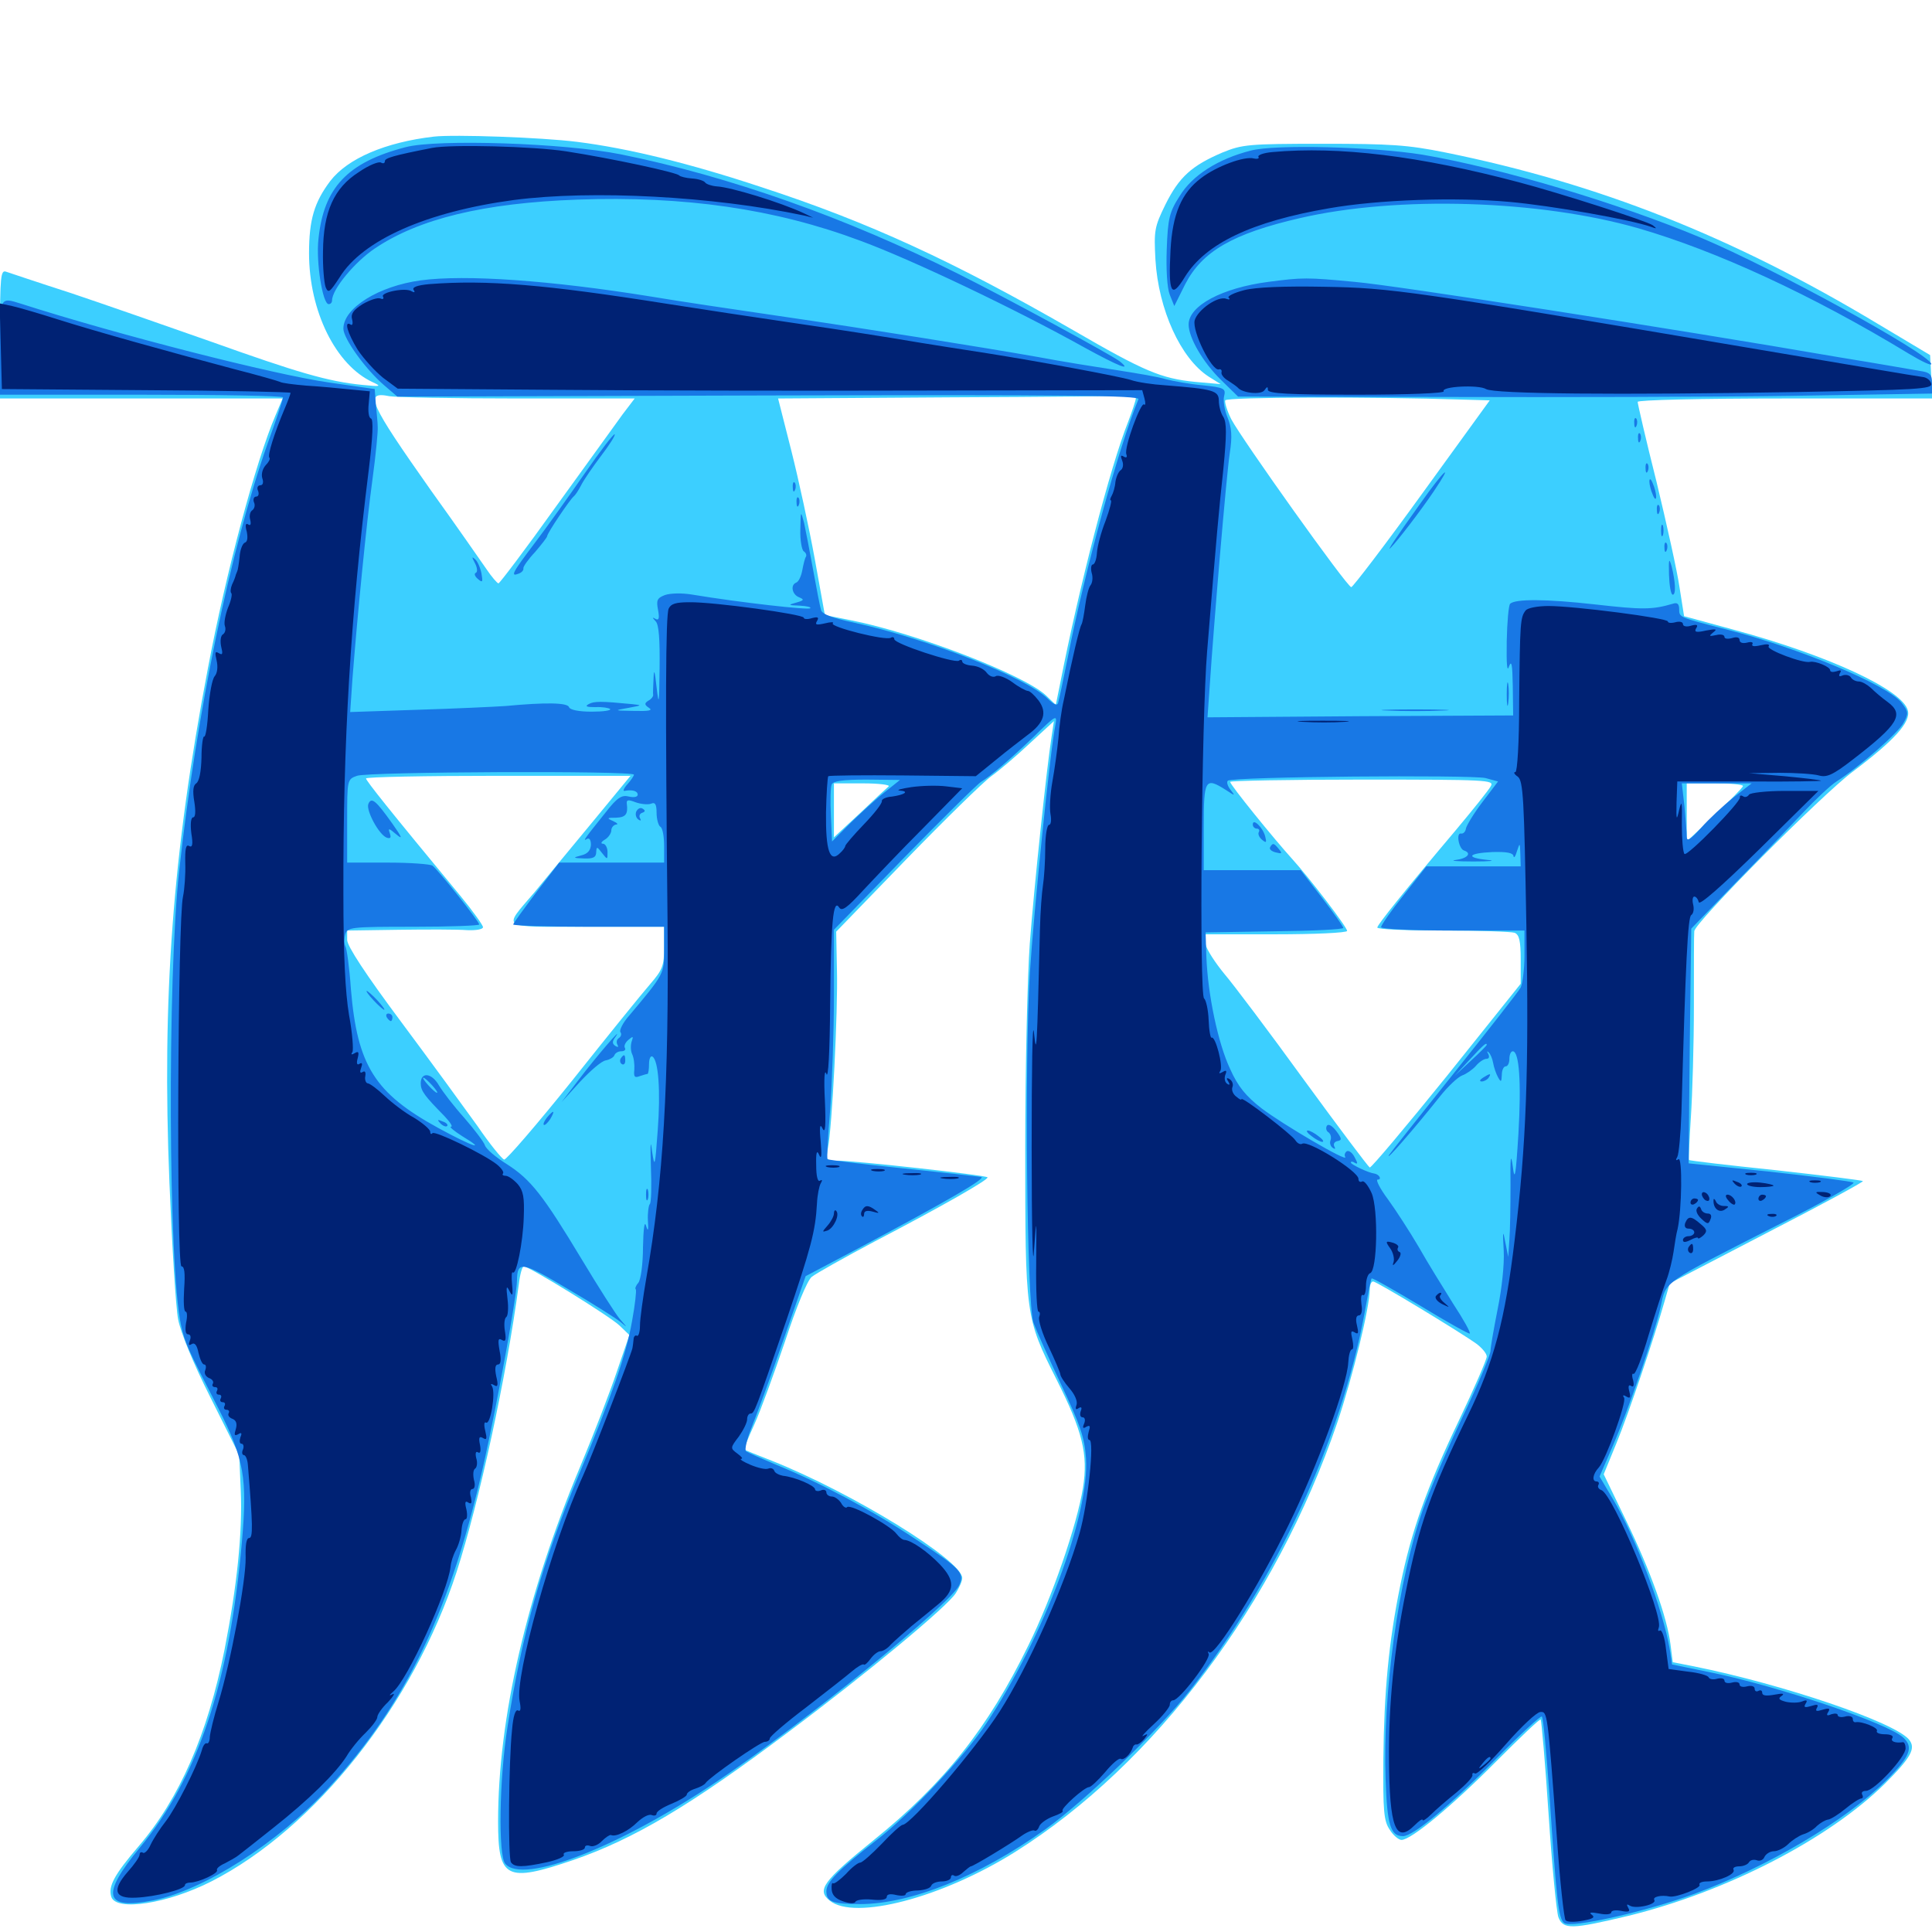 <svg xmlns="http://www.w3.org/2000/svg" viewBox="0 -1000 1000 1000">
	<path fill="#3ccfff" d="M224.609 -929.297C199.414 -926.367 179.883 -917.969 170.898 -906.25C162.695 -895.312 159.961 -886.328 159.961 -868.945C159.961 -838.867 173.828 -810.938 192.969 -802.148C197.656 -800 197.07 -799.805 187.5 -800.781C169.727 -802.539 153.906 -807.227 109.57 -823.047C86.328 -831.25 53.711 -842.578 36.914 -848.242C19.922 -853.711 4.883 -858.789 3.125 -859.375C0.391 -860.352 0 -857.031 0 -827.148V-793.75H73.242H146.289L142.578 -784.961C132.422 -761.133 116.992 -703.906 107.617 -654.102C89.258 -558.008 83.789 -483.594 87.695 -387.891C89.062 -354.883 91.016 -323.047 92.188 -317.188C93.359 -310.742 99.805 -294.727 108.984 -276.562L123.828 -246.875L124.609 -228.516C125.586 -206.836 122.656 -178.906 116.211 -146.094C107.422 -102.148 92.773 -68.945 71.875 -44.531C59.18 -29.688 55.859 -23.633 57.617 -18.164C60.156 -10.547 86.719 -14.648 109.375 -26.172C163.086 -53.516 214.062 -117.773 236.328 -186.328C248.047 -222.656 262.109 -287.109 268.555 -335.352C269.141 -340.43 270.312 -344.531 271.094 -344.531C273.828 -344.531 315.625 -318.75 320.703 -313.867L325.781 -308.984L319.336 -290.234C315.82 -279.688 307.227 -257.422 300.195 -240.625C272.656 -174.805 257.812 -110.742 257.812 -57.227C257.812 -27.539 261.914 -25.391 296.875 -37.305C327.93 -48.047 357.422 -65.43 407.812 -103.32C448.633 -133.789 490.234 -168.359 494.727 -175.391C496.484 -178.125 498.047 -181.641 498.047 -183.203C498.047 -192.383 440.82 -227.539 399.414 -243.945C391.992 -246.875 385.547 -249.414 385.156 -249.805C384.961 -250 387.305 -255.859 390.43 -262.695C393.555 -269.531 400.586 -288.867 406.25 -305.469C412.109 -323.242 417.773 -337.109 420.117 -339.062C422.266 -340.82 436.914 -349.023 452.734 -357.422C488.281 -375.977 512.109 -389.648 511.133 -390.625C509.961 -391.797 442.578 -399.219 433.984 -399.219C427.344 -399.219 427.344 -399.414 428.516 -405.664C430.664 -415.82 433.789 -476.758 433.203 -498.047L432.812 -517.773L469.141 -555.273C489.062 -575.781 508.789 -595.117 513.086 -598.242C517.188 -601.172 526.172 -608.789 533.008 -615.234L545.508 -626.758L544.336 -618.945C541.797 -603.125 535.156 -540.039 533.008 -511.523C531.836 -495.508 530.664 -448.047 530.664 -406.055C530.664 -318.75 530.664 -318.164 546.875 -285.938C560.352 -259.18 563.281 -247.266 560.547 -229.883C557.422 -210.547 544.531 -173.047 532.227 -148.242C511.328 -105.469 488.672 -76.953 452.344 -47.656C425.781 -26.172 422.656 -21.68 429.492 -16.211C442.383 -5.859 487.695 -17.773 525.391 -41.406C597.852 -86.914 660.352 -170.312 692.188 -263.672C700.195 -287.5 708.984 -323.438 708.984 -332.617C708.984 -334.961 709.766 -336.719 710.742 -336.719C712.5 -336.719 755.469 -310.742 764.453 -304.297C767.188 -302.148 769.531 -299.414 769.531 -297.852C769.531 -296.289 763.086 -281.445 755.078 -264.648C738.477 -229.883 730.469 -207.422 724.805 -179.492C718.75 -150 716.406 -124.219 716.016 -89.648C715.82 -62.695 716.211 -57.422 719.336 -52.93C721.094 -50 724.023 -47.656 725.391 -47.656C730.469 -47.656 751.758 -65.43 774.414 -88.281C786.719 -100.586 797.07 -110.547 797.461 -109.961C797.852 -109.57 799.805 -87.5 801.562 -60.742C803.32 -34.18 805.664 -10.156 806.641 -7.617C809.18 -1.172 813.477 -1.367 842.969 -8.398C893.75 -20.898 946.484 -48.047 975.586 -76.758C989.258 -90.43 991.797 -95.117 988.086 -99.609C980.664 -108.594 923.242 -128.125 876.758 -137.5L865.82 -139.648L864.648 -148.828C862.891 -162.891 854.297 -186.914 841.602 -213.086L830.078 -236.914L836.719 -253.125C842.969 -268.359 856.25 -307.617 861.719 -326.953L864.258 -335.742L914.648 -361.914C942.383 -376.172 964.648 -388.281 964.258 -388.672C963.867 -389.062 943.555 -391.602 918.945 -394.336C894.531 -396.875 874.414 -399.219 874.219 -399.609C874.023 -400 874.414 -409.961 875.195 -421.68C875.977 -433.594 876.758 -459.375 876.758 -479.297C876.758 -499.219 876.758 -516.602 876.953 -517.969C876.953 -522.266 942.969 -588.672 958.984 -600.586C980.469 -616.797 989.062 -626.172 987.5 -632.227C984.961 -642.969 945.898 -660.938 897.461 -674.023L871.68 -681.055L869.336 -695.898C868.164 -704.102 862.695 -728.711 857.422 -750.586C851.953 -772.266 847.656 -791.016 847.656 -791.992C847.656 -792.969 880.078 -793.75 923.828 -793.75H1000.195L999.609 -805.078L999.023 -816.211L971.875 -832.422C896.875 -877.539 827.148 -905.078 748.047 -921.094C728.711 -925 719.727 -925.586 684.57 -925.586C646.094 -925.586 642.969 -925.195 632.812 -921.094C616.797 -914.258 610.352 -908.398 603.32 -894.336C597.461 -882.422 597.266 -880.664 598.047 -865.625C599.609 -839.648 611.133 -814.453 625.586 -805.078L631.836 -801.172L618.555 -802.344C600.977 -804.102 592.188 -807.812 555.469 -829.102C493.75 -864.648 449.805 -884.961 394.141 -903.125C357.031 -915.43 325.195 -923.242 298.828 -926.562C280.273 -928.906 235.156 -930.469 224.609 -929.297ZM267.969 -793.75H328.516L322.266 -785.547C318.945 -780.859 303.32 -759.375 287.695 -737.695C272.07 -715.82 258.594 -698.047 258.008 -698.047C257.422 -698.047 254.492 -701.367 251.758 -705.469C249.023 -709.375 236.328 -727.734 223.242 -745.898C191.016 -791.602 188.281 -797.656 201.562 -794.922C204.883 -794.336 234.766 -793.75 267.969 -793.75ZM587.891 -793.75C587.891 -792.773 586.133 -787.5 583.984 -781.836C574.609 -758.398 558.398 -695.703 548.828 -646.68L546.484 -635.156L541.406 -640.039C530.273 -650.586 474.219 -672.266 440.625 -678.906L426.953 -681.641L421.68 -710.938C418.75 -726.953 413.281 -752.148 409.57 -766.797L402.734 -793.75L491.992 -794.336C541.016 -794.531 582.617 -794.922 584.57 -795.312C586.328 -795.508 587.891 -794.922 587.891 -793.75ZM757.227 -793.164L771.094 -792.773L736.133 -744.531C716.797 -717.773 700.195 -696.094 699.414 -696.094C697.266 -696.094 642.773 -772.656 637.305 -783.008C635.156 -787.305 633.789 -791.797 634.18 -792.773C634.766 -794.531 710.547 -794.727 757.227 -793.164ZM306.25 -574.023C295.117 -560.547 281.836 -544.531 276.758 -538.281C260.156 -518.75 257.812 -520.312 303.711 -520.312H343.75V-509.766C343.75 -500.195 342.969 -498.047 336.523 -490.625C332.422 -485.938 314.258 -463.477 296.094 -440.625C277.734 -417.773 261.914 -399.414 260.938 -399.805C259.766 -400.195 253.516 -407.812 247.266 -416.992C240.82 -425.977 223.047 -450.391 207.617 -471.094C189.258 -495.703 179.688 -510.352 179.688 -513.477V-518.359L206.641 -518.75C221.289 -518.945 237.109 -518.945 241.797 -518.555C246.289 -518.359 250 -518.945 250 -520.117C250 -521.094 244.727 -528.516 238.281 -536.328C200.781 -581.641 189.648 -595.703 189.453 -597.07C189.453 -597.852 220.312 -598.438 257.812 -598.438H326.367ZM771.68 -593.164C770.703 -591.211 762.5 -581.055 753.516 -570.312C726.953 -538.867 712.891 -521.289 712.891 -519.922C712.891 -518.945 728.125 -518.359 746.875 -518.359C765.625 -518.359 782.227 -517.773 783.984 -517.188C786.328 -516.211 787.109 -513.086 787.109 -503.32V-490.82L748.828 -442.969C727.539 -416.602 709.766 -395.508 708.984 -395.703C708.203 -396.094 692.773 -416.602 674.805 -441.211C656.836 -466.016 638.281 -490.625 633.594 -496.094C629.102 -501.562 624.609 -508.398 624.023 -511.133L622.656 -516.406H659.961C680.664 -516.406 697.266 -517.188 697.266 -518.164C697.266 -520.117 678.125 -545.117 668.945 -555.273C659.375 -565.82 636.719 -593.75 636.719 -595.312C636.719 -595.898 667.578 -596.484 705.078 -596.484C769.727 -596.484 773.438 -596.289 771.68 -593.164ZM459.961 -592.969C458.789 -591.992 452.148 -585.742 444.922 -578.906L431.641 -566.602V-580.469V-594.531H446.68C454.883 -594.531 460.938 -593.75 459.961 -592.969ZM902.148 -593.164C901.953 -592.188 895.312 -585.547 887.5 -578.125L873.047 -564.453V-579.492V-594.531H887.695C895.703 -594.531 902.148 -593.945 902.148 -593.164Z"/>
	<path fill="#1878e5" d="M209.961 -923.828C179.883 -916.016 167.578 -902.93 164.844 -876.367C163.477 -864.453 166.992 -842.578 170.117 -842.578C171.094 -842.578 171.875 -843.359 171.875 -844.531C171.875 -850.195 183.594 -864.453 194.141 -871.484C216.797 -886.719 250.195 -894.922 298.828 -896.68C354.297 -898.633 400.977 -891.992 445.312 -875.391C471.875 -865.625 525.586 -840.039 561.328 -820.117C579.102 -810.352 586.133 -807.617 579.688 -812.891C575.781 -816.016 521.094 -845.703 496.094 -858.203C438.086 -887.305 377.344 -908.789 321.289 -920.117C292.188 -925.977 226.367 -928.125 209.961 -923.828ZM647.461 -922.07C630.469 -917.773 616.992 -909.18 610.547 -898.438C605.273 -890.234 604.492 -886.914 603.906 -871.094C603.516 -860.352 604.102 -850.977 605.469 -847.461L607.812 -841.602L613.477 -852.93C622.266 -869.922 638.086 -879.102 672.852 -887.109C723.438 -898.828 797.07 -896.484 848.047 -881.836C888.477 -870.117 938.086 -847.266 987.891 -816.992C994.727 -812.891 1000 -810.352 999.609 -811.719C997.656 -817.383 918.359 -860.938 880.859 -876.758C837.695 -894.922 776.562 -913.086 736.328 -919.922C711.133 -924.023 660.156 -925.391 647.461 -922.07ZM217.773 -854.883C196.094 -851.953 177.734 -840.625 177.734 -829.883C177.734 -824.805 189.062 -808.984 198.828 -800.586L205.664 -794.727L398.047 -795.312C552.734 -795.703 590.039 -795.312 589.258 -793.359C579.297 -769.531 561.328 -704.102 552.734 -659.961C550.391 -648.242 548.047 -637.305 547.656 -636.133C547.266 -634.57 545.312 -635.352 542.383 -638.281C531.25 -649.414 479.688 -669.531 441.992 -677.734C431.055 -680.078 425.586 -682.031 425 -684.18C424.414 -685.938 422.656 -695.312 420.898 -704.883C419.141 -714.648 416.992 -725.586 416.211 -729.297C414.453 -735.938 414.453 -735.742 414.258 -725.977C414.062 -720.508 415.039 -715.234 416.016 -714.648C417.188 -713.867 417.578 -712.695 417.188 -711.914C416.602 -711.133 415.82 -707.812 415.234 -704.688C414.648 -701.562 413.281 -698.828 412.109 -698.438C408.984 -697.266 409.961 -692.188 413.672 -690.82C416.406 -689.648 416.211 -689.258 412.109 -688.086C407.812 -686.914 407.812 -686.719 413.867 -686.523C417.578 -686.328 420.117 -685.742 419.336 -685.156C418.359 -684.18 383.398 -688.086 358.594 -692.188C352.93 -693.164 346.875 -692.969 344.141 -691.992C340.039 -690.43 339.648 -689.258 340.625 -684.18C341.406 -679.883 341.016 -678.711 339.258 -679.688C337.5 -680.664 337.5 -680.469 339.453 -678.32C341.016 -676.562 341.602 -669.141 341.406 -654.102C341.211 -635.547 341.016 -634.18 339.844 -644.336C338.867 -653.125 338.477 -654.102 338.281 -648.828C338.086 -644.727 337.891 -640.82 338.086 -640.234C338.086 -639.453 337.109 -638.086 335.547 -637.305C333.398 -635.938 333.594 -635.156 335.938 -633.594C338.086 -632.227 335.742 -631.836 328.125 -632.031C317.578 -632.227 317.578 -632.227 325.195 -633.594C332.422 -634.961 332.617 -634.961 327.148 -635.547C311.133 -637.109 307.422 -637.109 304.688 -635.547C302.539 -634.375 303.711 -633.984 308.203 -633.984C311.719 -634.18 315.039 -633.594 315.82 -633.008C316.406 -632.227 312.109 -631.641 306.25 -631.641C299.414 -631.641 294.922 -632.617 294.531 -633.984C293.75 -636.328 282.422 -636.523 261.719 -634.57C255.859 -634.18 235.352 -633.203 216.016 -632.617L181.25 -631.445L182.422 -648.633C185.156 -683.203 189.648 -728.906 192.773 -751.758C194.531 -764.648 195.703 -776.953 195.508 -779.102C195.508 -781.25 194.922 -786.523 194.531 -790.82L193.945 -798.633L170.703 -801.953C141.797 -806.055 60.938 -826.758 10.938 -842.773C-0.195 -846.289 0 -846.484 0 -820.117V-795.703H73.242C113.477 -795.703 146.484 -795.117 146.484 -794.336C146.484 -793.359 142.969 -782.617 138.477 -770.312C119.336 -716.016 101.758 -631.25 92.773 -549.609C86.523 -493.164 87.109 -343.555 93.75 -313.867C95.898 -304.688 96.484 -303.125 113.086 -270.898C126.367 -244.727 128.125 -234.766 125.195 -201.758C118.75 -128.906 102.344 -79.883 72.461 -43.75C51.953 -18.945 53.906 -11.328 79.492 -16.406C105.469 -21.68 144.141 -46.289 169.727 -74.219C210.547 -118.555 233.594 -166.992 250.781 -244.141C257.812 -275.977 267.578 -329.492 267.578 -337.305C267.773 -347.461 270.117 -347.07 293.945 -332.812C306.641 -325.391 318.945 -317.578 321.094 -315.82C325 -312.5 324.805 -312.695 320.898 -317.188C318.555 -319.922 309.766 -333.789 301.172 -348.047C281.055 -381.445 274.805 -389.453 262.305 -397.461C256.641 -400.977 251.562 -405.273 250.977 -407.227C250.391 -408.984 245.508 -415.43 240.234 -421.484C234.961 -427.344 229.102 -434.961 227.148 -438.281C223.438 -444.727 217.773 -445.312 217.773 -439.258C217.773 -435.352 219.727 -432.812 230.078 -422.266C233.008 -419.141 234.57 -416.797 233.398 -416.797C232.422 -416.797 234.961 -414.648 239.258 -411.914C252.539 -403.906 244.531 -406.445 226.758 -416.211C193.945 -434.18 184.961 -448.438 181.641 -487.891C180.859 -499.219 179.492 -509.18 178.711 -510.352C178.125 -511.523 178.125 -514.258 178.711 -516.406C179.883 -520.117 181.641 -520.312 214.062 -520.312C232.812 -520.312 248.047 -520.898 248.047 -521.484C248.047 -523.047 226.562 -550 223.828 -551.953C222.656 -552.734 212.305 -553.516 200.781 -553.516H179.688V-575C179.688 -596.289 179.688 -596.68 184.766 -598.438C190.234 -600.586 328.125 -601.172 328.125 -599.023C328.125 -598.438 326.562 -596.094 324.805 -594.141C322.852 -591.992 322.266 -590.43 323.242 -590.625C327.148 -591.406 330.078 -590.625 330.078 -588.672C330.078 -587.5 328.125 -587.109 325.586 -587.695C321.875 -588.672 319.531 -587.305 313.477 -579.492C302.344 -565.625 301.367 -564.258 303.906 -565.82C305.078 -566.406 305.859 -565.234 305.859 -562.695C305.664 -559.766 304.102 -558.008 300.781 -557.227C296.289 -556.055 296.484 -555.859 302.344 -555.664C307.031 -555.469 308.594 -556.25 308.594 -558.984C308.789 -561.914 308.984 -561.914 311.523 -558.594C314.453 -554.883 314.453 -554.883 314.453 -558.984C314.453 -561.328 313.281 -563.281 312.109 -563.281C310.742 -563.281 311.133 -564.258 313.086 -565.43C314.844 -566.406 316.406 -568.75 316.406 -570.117C316.406 -571.68 317.578 -573.047 318.945 -573.242C320.117 -573.242 319.531 -574.023 317.383 -575C313.867 -576.562 314.062 -576.758 318.945 -576.758C323.828 -576.953 325.195 -578.516 324.414 -584.18C324.219 -586.133 325.391 -586.133 328.906 -584.766C331.641 -583.789 335.352 -583.398 336.914 -583.984C339.062 -584.961 339.844 -583.789 339.844 -579.297C339.844 -575.977 340.82 -572.656 341.797 -572.07C342.969 -571.484 343.75 -566.992 343.75 -562.109V-553.516H316.602H289.453L277.539 -538.086C271.094 -529.492 265.625 -522.07 265.625 -521.484C265.625 -520.898 283.203 -520.312 304.688 -520.312H343.75V-508.398C343.75 -495.898 343.945 -496.094 325.586 -474.219C322.461 -470.703 320.508 -466.797 321.094 -465.82C321.875 -464.844 321.484 -463.477 320.312 -462.695C319.141 -461.914 318.945 -460.547 319.531 -459.375C320.312 -458.008 319.922 -457.812 318.555 -458.594C316.797 -459.766 316.797 -460.938 318.555 -463.281C323.242 -470.117 308.008 -452.344 299.609 -441.211L290.625 -429.492L300.195 -440.039C305.664 -445.898 311.523 -450.977 313.672 -451.172C315.625 -451.562 317.578 -452.734 317.969 -453.711C318.359 -454.883 319.922 -455.859 321.484 -455.859C323.242 -455.859 324.023 -456.641 323.438 -457.617C322.852 -458.594 323.633 -460.352 325.195 -461.719C327.734 -463.867 327.93 -463.672 326.953 -460.938C326.367 -459.18 326.367 -456.25 327.148 -454.492C328.125 -452.539 328.516 -448.828 328.32 -446.289C327.93 -442.578 328.516 -441.992 331.055 -442.969C332.812 -443.555 334.766 -444.141 335.156 -444.141C335.547 -444.141 335.938 -446.484 335.938 -449.219C335.938 -451.953 336.719 -453.711 337.695 -453.125C340.82 -451.172 341.992 -435.352 340.43 -414.844C339.062 -396.094 338.867 -395.117 337.5 -404.102C336.719 -410.742 336.523 -408.008 336.914 -395.898C337.305 -386.133 337.109 -377.539 336.328 -376.758C335.742 -376.172 335.156 -372.266 335.352 -368.359C335.742 -362.891 335.352 -362.305 334.375 -365.625C333.594 -368.359 333.008 -363.867 332.812 -354.492C332.812 -345.703 331.641 -337.695 330.469 -336.133C329.102 -334.57 328.516 -333.008 329.102 -332.617C329.492 -332.031 328.711 -324.609 327.148 -316.211C324.219 -299.219 316.797 -277.734 299.805 -237.109C280.469 -191.016 269.922 -153.32 262.695 -106.25C258.398 -79.102 257.812 -39.648 261.523 -35.352C270.508 -24.414 320.312 -43.75 371.094 -77.93C416.211 -108.203 491.992 -169.727 496.484 -179.492C499.414 -185.938 497.461 -187.891 473.047 -203.906C451.562 -218.164 423.633 -233.008 401.367 -241.992C393.945 -245.117 386.914 -248.242 386.133 -248.828C385.352 -249.609 386.523 -254.883 388.867 -260.742C391.211 -266.602 398.633 -286.523 405.078 -305.273L416.992 -339.453L444.336 -353.906C489.844 -378.125 510.938 -390.234 507.812 -390.82C506.25 -391.016 487.891 -393.164 466.992 -395.312C446.094 -397.461 428.711 -399.609 428.32 -400C427.93 -400.391 428.516 -411.914 429.688 -425.586C430.664 -439.258 431.641 -465.82 431.641 -484.766V-518.75L468.164 -556.25C488.281 -576.758 506.055 -594.336 507.812 -595.312C512.891 -598.438 522.07 -606.25 534.961 -618.555C546.68 -630.078 547.266 -630.273 546.289 -624.805C543.555 -611.719 535.156 -528.906 533.008 -495.898C530.273 -449.609 531.445 -324.805 534.961 -315.234C536.328 -311.523 542.773 -297.07 549.219 -283.398C558.984 -262.695 561.328 -256.25 562.109 -245.312C564.062 -216.406 540.234 -152.539 510.547 -108.008C499.414 -91.016 471.094 -60.938 453.32 -47.266C433.789 -32.031 427.734 -25.781 427.734 -21.094C427.734 -15.625 431.055 -14.453 445.117 -14.453C471.289 -14.453 506.836 -28.711 541.016 -53.125C561.719 -67.969 599.414 -104.102 616.016 -125.195C660.352 -181.836 694.141 -254.883 706.25 -320.117C708.008 -329.883 709.57 -338.086 709.961 -338.281C710.352 -338.672 721.68 -332.227 735.352 -324.023C748.828 -315.82 760.352 -309.375 760.742 -309.766C761.328 -310.156 757.422 -317.188 752.148 -325.195C747.07 -333.398 738.867 -346.484 734.375 -354.492C729.688 -362.5 722.461 -373.633 718.359 -379.297C714.258 -384.766 711.914 -389.453 713.086 -389.453C715.43 -389.453 713.867 -392.188 711.328 -392.578C708.203 -392.969 699.219 -397.266 699.219 -398.242C699.219 -399.023 700.195 -398.828 701.367 -398.047C702.93 -397.266 702.734 -398.047 701.172 -400.977C700 -403.32 698.242 -404.688 697.07 -404.102C696.094 -403.32 695.703 -402.148 696.289 -401.172C698.242 -397.852 663.672 -418.164 652.93 -426.367C644.922 -432.617 640.82 -437.5 636.719 -446.68C630.469 -459.961 625.195 -484.961 624.414 -504.688L624.023 -517.383L659.766 -517.969C679.297 -518.164 695.312 -518.945 695.312 -519.727C695.312 -520.312 690.43 -527.344 684.375 -535.156L673.242 -549.609H648.242H623.047V-572.07C623.047 -596.68 623.828 -597.852 634.375 -591.211C639.453 -587.891 639.453 -587.891 636.914 -591.211C635.352 -593.164 634.766 -595.312 635.547 -595.898C637.695 -598.047 761.719 -599.023 768.945 -597.266L775.391 -595.508L767.383 -584.961C762.891 -579.102 759.18 -572.852 758.789 -571.289C758.594 -569.531 757.422 -568.359 756.25 -568.555C753.516 -569.141 755.078 -560.547 757.812 -559.766C761.914 -558.398 759.57 -555.664 753.516 -554.883C750 -554.492 754.102 -554.102 762.695 -554.102C771.289 -554.102 774.609 -554.492 770.117 -554.883C758.203 -556.055 759.766 -558.398 772.461 -558.984C779.883 -559.18 783.203 -558.594 783.398 -556.836C783.594 -555.664 784.375 -556.641 785.156 -559.375C786.719 -564.062 786.719 -563.867 786.914 -558.008L787.109 -551.562H762.695H738.281L726.562 -536.719C720.117 -528.711 714.844 -521.094 714.844 -520.117C714.844 -519.141 730.273 -518.359 751.953 -518.359H789.062V-505.469C789.062 -498.438 788.086 -491.016 787.109 -488.867C785.938 -486.719 770.312 -466.797 752.539 -444.531C734.766 -422.266 719.531 -403.125 718.945 -402.148C716.797 -398.242 732.031 -415.82 745.117 -432.227C749.414 -437.695 754.688 -442.578 756.836 -443.359C758.984 -444.141 762.109 -446.289 763.867 -448.242C765.625 -450.391 768.164 -451.953 769.336 -451.953C770.703 -451.953 771.094 -452.93 770.312 -454.492C769.531 -455.664 769.727 -456.25 770.508 -455.273C771.484 -454.492 772.461 -451.953 772.852 -449.805C773.242 -447.461 774.414 -444.141 775.391 -442.383C776.953 -439.648 777.148 -439.844 777.344 -443.75C777.344 -446.094 778.32 -448.047 779.297 -448.047C780.469 -448.047 781.25 -449.805 781.25 -451.953C781.25 -454.102 782.031 -455.859 783.008 -455.859C786.328 -455.859 787.5 -439.844 785.938 -413.281C784.57 -391.016 783.984 -388.281 783.008 -396.289C782.031 -403.516 781.641 -401.172 781.836 -386.523C781.836 -375.781 781.641 -363.086 781.25 -358.203L780.664 -349.414L779.102 -357.227C777.93 -363.672 777.734 -362.891 778.32 -352.734C778.711 -345.508 777.344 -333.008 775.195 -322.461C773.242 -312.5 771.484 -302.734 771.484 -300.781C771.484 -298.828 765.039 -283.398 757.031 -266.602C749.023 -249.805 739.844 -228.32 736.523 -218.75C723.633 -182.031 715.625 -123.633 717.188 -78.906C717.969 -55.469 719.727 -49.609 726.172 -49.609C731.445 -49.609 750.391 -65.234 774.023 -89.258C786.719 -102.148 797.461 -112.109 798.047 -111.523C798.828 -110.938 800.391 -92.969 801.953 -71.68C805.664 -16.211 806.641 -7.031 809.57 -4.688C813.086 -1.758 851.953 -10.547 876.953 -19.727C915.039 -33.789 955.273 -57.617 976.172 -78.32C988.867 -91.016 990.625 -95.703 984.961 -100.781C976.562 -108.203 920.508 -127.148 886.328 -134.18L865.43 -138.477L864.258 -146.289C860.938 -166.211 846.68 -204.297 834.766 -224.219L827.93 -235.742L834.766 -251.562C843.555 -272.07 856.25 -309.18 859.57 -323.633C862.5 -337.109 859.375 -334.961 921.094 -366.406C942.969 -377.344 960.156 -387.109 959.375 -387.891C958.594 -388.477 939.062 -391.016 916.016 -393.555L874.023 -397.852L874.609 -458.594L875.391 -519.336L898.047 -542.773C910.742 -555.664 926.367 -572.07 933.008 -579.102C939.648 -586.133 947.461 -593.555 950.586 -595.508C962.5 -603.125 982.812 -620.898 985.352 -625.977C987.891 -630.664 987.891 -631.641 984.18 -636.328C976.953 -645.508 931.055 -664.648 893.555 -674.219C869.141 -680.469 869.141 -680.469 869.141 -684.57C869.141 -687.5 868.164 -688.281 865.82 -687.5C855.273 -684.375 850 -684.375 825.977 -687.109C800 -690.039 784.375 -690.039 781.641 -687.5C780.859 -686.719 780.078 -677.93 779.883 -668.164C779.688 -656.055 780.078 -651.758 781.055 -655.078C782.422 -658.594 782.812 -655.859 783.008 -644.922L783.203 -629.688L704.102 -629.297L625 -628.711L626.172 -645.312C628.32 -677.539 634.766 -753.906 636.523 -765.43C637.891 -774.219 637.5 -778.711 635.352 -783.984C633.789 -787.695 633.008 -792.773 633.594 -794.922C634.57 -798.828 633.789 -799.414 622.461 -800.586C615.82 -801.172 607.227 -802.734 603.516 -803.711C599.805 -804.883 588.281 -806.836 578.125 -808.398C567.969 -809.961 549.414 -812.891 537.109 -815.234C508.203 -820.312 450.977 -829.492 401.367 -836.719C379.883 -839.844 350.977 -844.141 337.109 -846.484C285.156 -854.883 240.82 -858.008 217.773 -854.883ZM863.867 -683.008C865.039 -683.594 864.062 -683.984 861.328 -683.984C858.594 -683.984 857.617 -683.594 858.984 -683.008C860.156 -682.617 862.5 -682.617 863.867 -683.008ZM341.211 -597.266C341.992 -597.852 340.82 -598.438 338.672 -598.242C336.523 -598.242 335.938 -597.656 337.5 -597.07C338.867 -596.484 340.625 -596.68 341.211 -597.266ZM458.008 -590.039C453.711 -586.719 445.898 -579.492 440.43 -574.219L430.664 -564.453L430.078 -577.734C429.688 -585.156 429.883 -592.383 430.469 -593.945C431.25 -595.703 435.938 -596.484 448.633 -596.484L465.82 -596.289ZM897.07 -587.109C891.992 -583.008 884.375 -575.977 880.469 -571.484C874.805 -565.234 873.047 -564.258 873.047 -566.992C873.047 -568.945 872.461 -575.977 871.875 -582.617L870.508 -594.531H888.477H906.641ZM769.531 -459.18C769.531 -458.789 765.82 -455.078 761.328 -450.977L752.93 -443.164L760.742 -451.562C767.773 -459.18 769.531 -460.742 769.531 -459.18ZM223.633 -438.281C225.586 -436.133 226.758 -434.375 226.172 -434.375C225.586 -434.375 223.633 -436.133 221.68 -438.281C219.727 -440.43 218.555 -442.188 219.141 -442.188C219.727 -442.188 221.68 -440.43 223.633 -438.281ZM656.445 -854.102C632.617 -850.977 615.234 -841.797 615.234 -832.031C615.234 -825.195 622.656 -812.5 631.836 -803.516L640.82 -794.727L747.656 -794.531C806.445 -794.336 887.305 -794.531 927.344 -795.117L1000 -796.289V-801.562C1000 -806.25 999.023 -807.227 993.75 -808.008C990.234 -808.594 971.484 -811.914 952.148 -815.039C865.039 -830.078 721.68 -852.344 701.172 -854.102C676.367 -856.445 674.414 -856.445 656.445 -854.102ZM845.898 -780.859C845.898 -778.711 846.484 -778.125 847.07 -779.688C847.656 -781.055 847.461 -782.812 846.875 -783.398C846.289 -784.18 845.703 -783.008 845.898 -780.859ZM302.734 -755.078C294.727 -743.555 283.203 -727.344 276.953 -719.141C264.844 -703.125 264.062 -701.367 268.555 -703.125C270.117 -703.711 271.094 -704.883 270.898 -705.859C270.703 -706.641 273.438 -710.547 276.953 -714.258C280.273 -718.164 283.203 -721.875 283.203 -722.461C283.203 -724.023 295.117 -741.602 296.875 -742.969C297.656 -743.555 299.414 -746.094 300.781 -748.828C302.148 -751.562 306.836 -758.398 311.133 -764.062C315.43 -769.727 318.555 -774.609 318.164 -775.195C317.578 -775.586 310.742 -766.602 302.734 -755.078ZM847.852 -773.047C847.852 -770.898 848.438 -770.312 849.023 -771.875C849.609 -773.242 849.414 -775 848.828 -775.586C848.242 -776.367 847.656 -775.195 847.852 -773.047ZM851.758 -757.422C851.758 -755.273 852.344 -754.688 852.93 -756.25C853.516 -757.617 853.32 -759.375 852.734 -759.961C852.148 -760.742 851.562 -759.57 851.758 -757.422ZM735.352 -739.648C721.484 -720.312 717.383 -713.867 719.922 -716.602C723.438 -720.117 735.547 -735.938 741.992 -745.508C752.93 -761.719 747.656 -757.031 735.352 -739.648ZM853.711 -750.781C853.711 -749.219 854.492 -746.094 855.469 -743.945C856.445 -741.406 857.227 -741.211 857.227 -742.969C857.227 -744.531 856.445 -747.656 855.469 -749.805C854.492 -752.344 853.711 -752.539 853.711 -750.781ZM410.352 -747.656C410.352 -745.508 410.938 -744.922 411.523 -746.484C412.109 -747.852 411.914 -749.609 411.328 -750.195C410.742 -750.977 410.156 -749.805 410.352 -747.656ZM412.305 -739.844C412.305 -737.695 412.891 -737.109 413.477 -738.672C414.062 -740.039 413.867 -741.797 413.281 -742.383C412.695 -743.164 412.109 -741.992 412.305 -739.844ZM857.617 -735.938C857.617 -733.789 858.203 -733.203 858.789 -734.766C859.375 -736.133 859.18 -737.891 858.594 -738.477C858.008 -739.258 857.422 -738.086 857.617 -735.938ZM859.766 -725.391C859.766 -722.656 860.156 -721.68 860.742 -723.047C861.133 -724.219 861.133 -726.562 860.742 -727.93C860.156 -729.102 859.766 -728.125 859.766 -725.391ZM861.523 -716.406C861.523 -714.258 862.109 -713.672 862.695 -715.234C863.281 -716.602 863.086 -718.359 862.5 -718.945C861.914 -719.727 861.328 -718.555 861.523 -716.406ZM245.898 -708.398C247.07 -706.055 247.266 -703.906 246.289 -703.516C245.312 -703.125 245.703 -701.758 247.266 -700.391C249.805 -698.242 250 -698.633 249.219 -703.125C248.633 -706.055 247.266 -709.375 245.898 -710.547C244.141 -712.109 244.141 -711.719 245.898 -708.398ZM863.867 -702.539C864.062 -696.875 864.844 -692.188 865.82 -692.188C867.578 -692.188 867.188 -699.023 865.234 -706.836C863.867 -711.523 863.672 -710.742 863.867 -702.539ZM779.883 -640.43C779.883 -635.156 780.273 -633.008 780.664 -636.133C781.055 -639.062 781.055 -643.359 780.664 -645.898C780.273 -648.242 779.883 -645.898 779.883 -640.43ZM718.359 -632.227C710.547 -632.422 716.797 -632.812 732.422 -632.812C748.047 -632.812 754.297 -632.422 746.68 -632.227C738.867 -631.836 725.977 -631.836 718.359 -632.227ZM190.625 -583.789C189.453 -580.469 196.094 -567.969 200.195 -566.406C202.148 -565.82 202.539 -566.406 201.758 -568.75C200.781 -571.484 201.172 -571.484 205.078 -568.164C208.594 -565.234 208.203 -566.406 203.125 -573.633C194.531 -585.742 192.188 -587.695 190.625 -583.789ZM329.297 -579.883C328.711 -578.32 329.297 -576.562 330.469 -575.781C331.641 -575 332.031 -575.195 331.25 -576.562C330.664 -577.539 331.055 -578.906 332.422 -579.297C333.984 -579.883 334.18 -580.469 332.617 -581.445C331.445 -582.227 330.078 -581.445 329.297 -579.883ZM648.438 -573.242C648.438 -572.07 649.414 -571.094 650.586 -571.094C651.562 -571.094 652.148 -570.312 651.562 -569.336C650.977 -568.359 651.758 -566.602 653.125 -565.43C655.469 -563.477 655.664 -563.867 654.883 -566.992C653.711 -571.68 648.438 -576.758 648.438 -573.242ZM657.422 -561.523C656.836 -560.547 658.008 -559.375 660.352 -558.789C663.477 -558.008 663.867 -558.203 661.914 -560.547C659.375 -563.672 658.789 -563.867 657.422 -561.523ZM193.359 -482.227C195.898 -479.492 198.438 -477.344 198.828 -477.344C199.414 -477.344 197.852 -479.492 195.312 -482.227C192.773 -484.961 190.234 -487.109 189.844 -487.109C189.258 -487.109 190.82 -484.961 193.359 -482.227ZM200.195 -473.438C200.781 -472.461 201.758 -471.484 202.344 -471.484C202.734 -471.484 203.125 -472.461 203.125 -473.438C203.125 -474.609 202.148 -475.391 200.977 -475.391C200 -475.391 199.609 -474.609 200.195 -473.438ZM321.289 -452.148C320.703 -451.172 320.898 -449.805 321.875 -449.219C322.852 -448.633 323.633 -449.414 323.633 -450.977C323.633 -454.297 323.047 -454.688 321.289 -452.148ZM767.578 -442.188C765.82 -441.016 765.625 -440.234 766.992 -440.234C768.164 -440.234 769.922 -441.211 770.508 -442.188C772.07 -444.531 771.289 -444.531 767.578 -442.188ZM283.203 -421.68C281.836 -419.922 281.055 -418.359 281.445 -417.773C282.031 -417.383 283.398 -418.75 284.766 -420.703C287.5 -425.391 286.719 -425.781 283.203 -421.68ZM227.93 -418.555C226.172 -420.508 226.367 -420.703 229.102 -419.531C231.055 -418.945 232.031 -417.773 231.445 -417.188C230.859 -416.602 229.297 -417.188 227.93 -418.555ZM686.719 -417.188C686.133 -416.016 686.523 -414.453 687.695 -413.867C688.672 -413.086 689.258 -411.328 688.672 -409.766C688.086 -408.398 688.672 -406.641 689.844 -405.859C691.016 -405.078 691.406 -405.273 690.625 -406.641C690.039 -407.812 690.625 -408.984 692.188 -409.375C694.727 -409.766 694.531 -410.742 691.602 -414.648C689.453 -417.383 687.5 -418.555 686.719 -417.188ZM678.906 -411.914C680.859 -410.352 683.398 -408.984 684.375 -408.984C685.547 -408.984 684.57 -410.352 682.422 -411.914C680.469 -413.477 677.93 -414.844 676.953 -414.844C675.781 -414.844 676.758 -413.477 678.906 -411.914ZM334.375 -381.641C334.375 -378.906 334.766 -377.93 335.352 -379.297C335.742 -380.469 335.742 -382.812 335.352 -384.18C334.766 -385.352 334.375 -384.375 334.375 -381.641Z"/>
	<path fill="#002274" d="M223.633 -923.438C203.711 -919.531 199.219 -918.164 199.219 -916.602C199.219 -915.43 198.242 -915.234 197.266 -915.82C196.094 -916.602 190.82 -914.453 185.742 -910.938C172.852 -902.734 167.383 -890.43 167.188 -869.922C166.992 -861.914 167.773 -853.516 168.555 -851.367C169.922 -848.047 170.703 -848.633 175.781 -856.445C187.695 -875.781 220.898 -890.43 266.016 -896.484C306.641 -901.758 368.945 -898.438 416.016 -888.477L420.898 -887.305L416.016 -889.648C403.906 -895.312 378.32 -903.125 371.094 -903.516C368.359 -903.711 365.625 -904.688 365.039 -905.469C364.453 -906.445 361.328 -907.422 358.203 -907.617C355.078 -907.812 352.148 -908.594 351.562 -909.18C350.391 -910.742 316.797 -917.969 292.969 -921.68C276.367 -924.219 233.594 -925.391 223.633 -923.438ZM658.594 -921.289C654.102 -920.898 650.781 -919.727 651.367 -918.75C651.953 -917.969 650.781 -917.578 649.023 -917.969C644.141 -919.336 629.492 -913.867 621.68 -907.812C611.523 -900.195 606.836 -889.062 605.859 -870.508C604.688 -848.047 606.25 -845.117 613.281 -856.641C624.023 -874.023 648.047 -885.352 687.891 -892.188C713.477 -896.68 753.32 -898.047 781.25 -895.508C803.125 -893.555 843.945 -886.328 854.492 -882.617C857.617 -881.445 857.812 -881.641 855.469 -883.398C852.539 -885.547 807.031 -900.195 786.133 -905.664C734.57 -919.336 693.164 -924.414 658.594 -921.289ZM685.156 -919.336C688.086 -919.727 685.547 -920.117 679.688 -920.117C673.828 -920.117 671.289 -919.727 674.414 -919.336C677.344 -918.945 682.031 -918.945 685.156 -919.336ZM222.07 -852.93C216.016 -852.344 213.281 -851.367 214.062 -850C215.039 -848.633 214.453 -848.438 213.086 -849.219C209.961 -851.367 196.875 -848.633 198.242 -846.484C198.828 -845.312 198.242 -844.922 196.875 -845.508C195.508 -846.094 191.406 -844.727 187.695 -842.578C183.008 -839.648 181.445 -837.5 182.227 -834.766C182.812 -832.617 182.422 -831.25 181.445 -832.031C177.93 -834.18 179.883 -827.539 185.156 -818.945C188.281 -814.258 194.141 -807.812 198.242 -804.492L205.859 -798.828L286.133 -798.242C330.078 -797.852 416.797 -797.656 478.711 -797.852L591.211 -798.047L592.383 -793.75C592.969 -791.406 592.969 -790.039 592.188 -790.625C590.625 -792.383 581.641 -768.164 583.008 -764.844C583.594 -763.281 583.008 -762.891 581.641 -763.672C580.078 -764.648 579.883 -764.062 580.859 -761.523C581.641 -759.57 581.25 -757.422 580.078 -756.641C578.906 -755.859 577.734 -753.125 577.344 -750.586C577.148 -747.852 576.172 -744.727 575.391 -743.359C574.609 -741.992 574.414 -741.016 575 -741.016C575.586 -741.016 574.414 -736.328 572.266 -730.469C569.922 -724.609 567.969 -717.188 567.773 -713.867C567.578 -710.547 566.602 -707.812 565.625 -707.812C564.844 -707.812 564.453 -705.859 565.039 -703.516C565.82 -701.172 565.43 -698.242 564.453 -697.07C563.477 -695.898 562.305 -691.211 561.719 -686.719C561.133 -682.227 560.352 -677.734 559.766 -676.758C558.789 -675.195 555.078 -659.766 550.586 -637.5C549.414 -632.617 548.242 -623.828 547.852 -617.969C547.266 -612.109 545.898 -601.953 544.727 -595.508C543.555 -589.062 543.164 -581.445 543.75 -578.516C544.336 -575.391 543.945 -573.047 542.969 -573.047C541.992 -573.047 541.016 -567.578 541.016 -560.938C541.016 -554.102 540.43 -545.508 539.844 -541.797C539.258 -538.086 538.477 -527.93 538.281 -519.336C536.719 -455.469 536.523 -452.539 535.156 -465.625C534.375 -472.656 533.984 -445.898 533.984 -406.055C533.984 -364.844 534.57 -341.797 535.156 -352.344C536.523 -370.703 536.523 -370.703 536.328 -345.898C536.133 -332.227 536.719 -321.094 537.5 -321.094C538.281 -321.094 538.477 -319.922 537.891 -318.359C537.305 -316.797 539.453 -309.766 542.773 -302.93C546.094 -295.898 548.828 -289.453 548.828 -288.672C548.828 -287.695 550.977 -284.375 553.516 -281.445C556.445 -278.125 557.812 -274.609 557.227 -272.852C556.445 -270.703 556.836 -270.117 558.203 -271.094C559.766 -272.07 560.156 -271.484 559.375 -269.531C558.789 -267.773 559.18 -266.406 560.352 -266.406C561.523 -266.406 561.914 -265.039 561.133 -263.086C560.156 -260.938 560.547 -260.352 562.305 -261.523C564.258 -262.5 564.453 -261.914 563.477 -258.789C562.891 -256.641 562.891 -254.688 563.867 -254.688C566.602 -254.688 563.086 -221.484 558.789 -206.445C550.977 -179.102 532.031 -136.914 517.383 -114.062C504.492 -94.141 471.289 -55.469 467.188 -55.469C466.406 -55.469 461.523 -51.172 456.445 -45.703C451.367 -40.43 446.289 -35.938 445.312 -35.938C444.141 -35.938 440.82 -33.398 437.891 -30.078C434.766 -26.953 431.836 -24.805 431.25 -25.195C430.664 -25.781 430.273 -24.414 430.469 -22.07C430.664 -19.141 432.422 -17.188 436.523 -15.82C439.844 -14.648 442.383 -14.648 442.773 -15.625C443.164 -16.602 446.875 -17.188 451.172 -16.797C456.055 -16.211 458.984 -16.797 458.984 -18.164C458.984 -19.531 460.742 -19.922 463.867 -19.141C466.602 -18.555 468.75 -18.75 468.75 -19.531C468.75 -20.508 471.484 -21.484 475 -21.484C478.516 -21.68 481.641 -22.656 482.031 -24.023C482.422 -25.195 484.961 -26.172 487.5 -26.172C490.039 -26.172 492.188 -27.148 492.188 -28.32C492.188 -29.297 492.969 -29.883 493.945 -29.102C494.922 -28.516 497.07 -29.492 498.633 -31.055C500.391 -32.617 502.148 -33.984 502.539 -33.984C503.711 -33.984 522.852 -45.508 529.102 -50C531.641 -51.758 534.57 -52.93 535.352 -52.539C536.133 -51.953 537.305 -52.93 537.891 -54.688C538.477 -56.25 541.797 -58.594 544.922 -59.766C548.242 -60.938 550.586 -62.109 550 -62.695C548.828 -63.867 561.328 -75 563.672 -75C564.648 -75 568.359 -78.516 572.07 -82.812C575.586 -87.109 579.297 -90.234 580.078 -89.648C581.641 -88.672 585.156 -91.992 586.328 -95.508C586.523 -96.484 587.5 -97.266 588.281 -97.07C588.867 -96.875 590.625 -98.047 592.188 -99.805C594.336 -102.539 594.336 -102.93 591.797 -101.562C590.234 -100.586 592.578 -103.32 597.266 -107.617C601.758 -111.719 605.469 -116.406 605.469 -117.578C605.469 -118.945 606.25 -119.922 607.227 -119.922C610.547 -119.922 626.953 -141.602 625.586 -143.945C625 -145.312 625.195 -145.508 625.977 -144.727C628.711 -142.383 651.367 -178.711 666.992 -210.742C681.836 -241.016 697.266 -283.008 697.852 -294.727C698.047 -298.438 698.828 -301.562 699.805 -301.562C700.586 -301.562 700.586 -303.906 700 -306.641C699.023 -310.742 699.219 -311.523 701.172 -310.352C703.125 -309.18 703.32 -309.961 702.344 -314.062C701.562 -317.188 701.953 -319.141 703.32 -319.141C704.688 -319.141 705.273 -321.484 704.688 -324.805C704.297 -328.125 704.492 -330.273 705.469 -329.688C706.25 -329.102 707.031 -331.25 707.031 -334.57C707.031 -337.695 708.008 -340.625 709.18 -341.016C712.891 -342.188 713.477 -374.023 709.961 -382.422C708.203 -386.328 706.055 -389.062 705.078 -388.477C703.906 -387.891 703.125 -388.477 703.125 -389.844C703.125 -393.75 677.148 -409.961 674.023 -408.008C673.047 -407.422 671.484 -408.203 670.508 -409.766C668.75 -412.695 642.578 -432.812 642.578 -431.055C642.578 -430.469 641.406 -431.055 639.844 -432.422C638.281 -433.594 637.305 -435.742 637.891 -437.305C638.477 -438.672 637.891 -440.43 636.523 -441.406C634.961 -442.383 634.57 -441.992 635.742 -440.234C636.719 -438.672 636.523 -438.086 635.156 -439.062C633.984 -439.844 633.594 -441.797 634.18 -443.555C635.156 -445.898 634.766 -446.289 632.812 -445.117C631.055 -444.141 630.664 -444.336 631.641 -445.703C633.203 -448.242 629.102 -463.867 627.148 -462.891C626.562 -462.5 625.781 -466.602 625.586 -472.07C625.391 -477.344 624.219 -482.422 623.242 -483.203C620.703 -484.766 621.875 -627.734 624.805 -662.891C629.883 -725 630.859 -735.547 633.203 -757.227C634.961 -775.195 634.961 -781.25 633.203 -784.18C631.836 -786.133 630.859 -790.039 630.859 -792.578C630.859 -797.852 627.93 -798.633 602.93 -800.586C596.68 -800.977 588.672 -802.148 585.352 -803.32C579.102 -805.273 536.719 -813.086 510.742 -817.188C503.32 -818.359 481.25 -821.68 461.914 -825C442.578 -828.125 416.602 -832.031 404.297 -833.789C391.992 -835.547 365.234 -839.648 345.117 -842.773C282.227 -852.734 251.953 -855.273 222.07 -852.93ZM643.945 -849.805C638.672 -848.438 635.156 -846.68 635.938 -845.898C636.914 -845.117 636.328 -844.727 634.766 -845.312C630.469 -847.07 619.922 -839.648 618.359 -834.18C616.992 -828.516 627.148 -808.008 630.859 -808.789C631.836 -809.18 632.617 -808.398 632.227 -807.227C632.031 -806.055 633.594 -804.102 635.742 -802.93C637.891 -801.562 640.039 -800 640.625 -799.414C642.969 -796.484 652.93 -795.508 654.492 -798.047C655.859 -800 656.25 -800 656.25 -798.242C656.25 -796.289 666.797 -795.703 702.344 -795.703C729.102 -795.703 747.852 -796.484 747.266 -797.461C745.703 -800 765.234 -800.977 769.141 -798.633C773.242 -796.094 836.914 -795.508 929.297 -797.07C992.578 -798.242 1000.195 -798.633 999.609 -801.367C999.219 -803.125 997.266 -804.688 995.117 -804.883C992.969 -805.078 955.273 -811.523 911.133 -818.945C730.078 -849.609 720.312 -850.977 685.547 -851.562C664.844 -851.953 650 -851.367 643.945 -849.805ZM729.102 -798.242C736.914 -798.438 730.078 -798.828 713.867 -798.828C697.852 -798.828 691.406 -798.438 699.805 -798.242C708.203 -797.852 721.289 -797.852 729.102 -798.242ZM0.391 -820.703L0.977 -798.633L75.781 -798.047C116.797 -797.852 150.391 -797.07 150.391 -796.68C150.391 -796.094 149.023 -792.383 147.266 -788.281C141.992 -775.781 138.281 -764.062 139.453 -763.086C140.039 -762.5 139.062 -760.742 137.5 -759.18C135.938 -757.422 135.156 -754.688 135.742 -752.539C136.523 -750.391 136.133 -748.828 134.766 -748.828C133.398 -748.828 132.812 -747.461 133.594 -745.898C134.18 -744.336 133.789 -742.969 132.617 -742.969C131.445 -742.969 130.859 -741.602 131.445 -740.039C132.227 -738.477 131.641 -736.719 130.664 -735.938C129.492 -735.352 128.906 -733.008 129.492 -731.055C130.078 -728.711 129.688 -727.734 128.516 -728.516C127.148 -729.492 126.758 -728.125 127.734 -724.805C128.32 -721.875 128.125 -719.531 126.758 -719.141C125.586 -718.75 124.219 -715.43 124.023 -711.719C123.633 -708.008 123.047 -704.688 122.852 -704.492C122.656 -704.102 122.461 -703.32 122.07 -702.539C121.875 -701.562 121.094 -699.414 120.117 -697.461C119.336 -695.508 119.141 -693.555 119.727 -692.969C120.312 -692.383 119.531 -688.867 117.969 -685.352C116.602 -681.641 115.82 -677.539 116.406 -675.977C116.992 -674.414 116.602 -672.461 115.43 -671.68C114.258 -671.094 113.867 -668.359 114.453 -665.43C115.43 -661.523 115.234 -660.742 113.281 -661.914C111.328 -663.086 111.133 -662.305 112.109 -658.203C112.891 -654.883 112.5 -651.562 111.133 -650C109.766 -648.438 108.398 -640.625 107.812 -632.617C107.422 -624.609 106.445 -618.359 105.664 -618.75C105.078 -619.141 104.297 -614.258 104.297 -607.812C104.102 -600.586 103.125 -595.508 101.562 -594.531C100 -593.555 99.609 -590.625 100.586 -584.961C101.367 -580.078 101.172 -576.953 100 -576.953C98.828 -576.953 98.438 -573.633 99.023 -568.75C100 -562.891 99.609 -561.133 97.852 -562.109C96.289 -563.086 95.703 -560.742 95.898 -553.125C96.094 -547.461 95.508 -539.648 94.727 -535.938C91.992 -524.414 91.211 -344.531 93.945 -344.531C95.508 -344.531 95.898 -341.016 95.312 -332.812C94.922 -326.367 95.117 -321.094 96.094 -321.094C96.875 -321.094 97.07 -318.555 96.289 -315.234C95.703 -311.523 96.094 -309.375 97.266 -309.375C98.633 -309.375 99.023 -308.008 98.242 -306.055C97.461 -303.906 97.656 -303.32 99.219 -304.297C100.781 -305.273 101.953 -303.711 102.734 -299.805C103.516 -296.484 104.688 -293.75 105.664 -293.75C106.641 -293.75 106.836 -292.383 106.25 -290.82C105.469 -289.258 106.445 -287.5 108.203 -286.719C109.961 -286.133 110.742 -284.766 110.156 -283.789C109.57 -282.812 110.156 -282.031 111.328 -282.031C112.5 -282.031 112.891 -281.25 112.305 -280.078C111.719 -279.102 112.109 -278.125 113.281 -278.125C114.453 -278.125 114.844 -277.344 114.258 -276.172C113.672 -275.195 114.062 -274.219 115.234 -274.219C116.406 -274.219 116.797 -273.438 116.211 -272.266C115.625 -271.289 116.016 -270.312 117.188 -270.312C118.359 -270.312 118.945 -269.531 118.359 -268.555C117.773 -267.578 118.555 -266.211 120.312 -265.625C122.266 -264.844 122.852 -263.086 122.07 -260.352C121.094 -257.227 121.289 -256.641 123.242 -257.617C125 -258.789 125.391 -258.203 124.414 -256.055C123.828 -254.102 124.023 -252.734 125 -252.734C125.977 -252.734 126.367 -251.367 125.781 -249.805C125 -248.242 125.391 -246.875 126.172 -246.875C127.148 -246.875 128.125 -244.531 128.32 -241.602C130.859 -210.547 131.055 -203.906 128.906 -203.906C127.539 -203.906 126.953 -200.195 127.148 -193.75C127.344 -181.836 119.336 -139.258 113.086 -118.945C110.742 -111.523 108.789 -103.32 108.594 -100.977C108.594 -98.828 107.812 -97.266 107.031 -97.656C106.25 -98.047 105.078 -96.484 104.492 -94.141C101.758 -85.156 91.016 -64.062 85.742 -57.227C82.812 -53.516 79.297 -48.047 77.93 -45.117C76.758 -42.383 74.805 -40.43 74.023 -41.016C73.047 -41.602 72.266 -41.211 72.266 -40.039C72.266 -38.867 69.531 -34.961 66.211 -31.25C57.812 -21.68 59.18 -17.188 70.312 -17.773C80.273 -18.164 95.703 -22.07 95.703 -24.219C95.703 -25 96.875 -25.586 98.438 -25.586C102.734 -25.586 113.281 -30.469 112.305 -32.031C111.914 -32.812 113.672 -34.375 116.406 -35.547C118.945 -36.914 122.266 -38.672 123.633 -39.844C125 -40.82 132.812 -47.07 141.211 -53.711C159.766 -68.359 173.633 -82.031 179.297 -90.82C181.445 -94.531 185.938 -100 189.258 -103.125C192.578 -106.445 195.312 -109.961 195.312 -111.328C195.312 -112.5 197.656 -116.016 200.781 -118.945C203.711 -122.07 204.688 -123.828 203.125 -123.047C201.172 -122.07 201.367 -122.461 203.516 -124.414C210.938 -130.469 231.836 -176.367 233.203 -189.062C233.398 -191.406 234.57 -195.117 235.938 -197.656C237.305 -200 238.672 -204.688 238.867 -207.812C239.062 -211.133 240.039 -213.672 241.016 -213.672C241.797 -213.672 241.992 -216.016 241.406 -218.75C240.43 -222.461 240.82 -223.438 242.383 -222.266C244.141 -221.289 244.336 -222.07 243.75 -225C242.969 -227.344 243.359 -229.297 244.531 -229.297C245.703 -229.297 246.094 -231.445 245.312 -233.984C244.727 -236.719 244.922 -239.258 245.898 -239.844C246.875 -240.43 247.266 -242.969 246.484 -245.312C245.898 -247.852 246.289 -249.023 247.461 -248.242C248.633 -247.461 249.023 -249.023 248.438 -252.148C247.656 -255.859 248.047 -256.836 250 -255.664C251.953 -254.492 252.148 -255.273 251.172 -259.375C250.391 -262.5 250.586 -264.258 251.562 -263.672C253.906 -262.305 256.641 -279.102 254.688 -282.422C253.711 -283.789 254.102 -283.984 255.859 -283.008C257.617 -281.836 258.008 -283.008 256.836 -287.695C256.055 -291.602 256.25 -293.75 257.812 -293.75C259.18 -293.75 259.57 -296.094 258.594 -300.781C257.617 -306.445 257.812 -307.617 259.766 -306.445C261.719 -305.273 262.109 -306.445 261.328 -311.133C260.742 -314.648 261.133 -317.773 262.109 -318.359C262.891 -318.945 263.281 -323.047 262.695 -327.539C261.914 -333.984 262.109 -334.961 263.672 -331.836C265.234 -328.711 265.625 -329.297 265.039 -335.156C264.648 -339.258 264.844 -341.992 265.43 -341.406C267.188 -339.648 270.703 -356.836 271.094 -369.922C271.484 -380.273 270.898 -383.594 267.969 -387.109C265.82 -389.453 263.086 -391.406 261.719 -391.406C260.352 -391.406 259.766 -391.992 260.352 -392.578C260.938 -393.359 259.57 -395.312 257.227 -397.266C250.586 -402.539 225.195 -414.844 223.828 -413.477C223.242 -412.695 222.656 -413.086 222.656 -414.258C222.656 -415.43 218.75 -418.75 214.258 -421.484C209.57 -424.023 202.734 -429.297 199.023 -432.812C195.312 -436.328 191.602 -439.062 190.43 -439.258C189.453 -439.258 188.672 -441.016 189.062 -442.969C189.453 -445.117 188.867 -445.898 187.695 -445.117C186.328 -444.336 186.133 -445.117 186.914 -447.266C187.695 -449.414 187.5 -450.195 186.133 -449.414C184.766 -448.438 184.375 -449.609 185.156 -452.344C185.938 -455.469 185.547 -456.055 183.594 -454.883C182.031 -453.906 181.445 -454.102 182.422 -455.469C183.008 -456.641 182.422 -465.234 180.664 -474.609C178.711 -486.328 177.734 -505.469 177.734 -537.695C177.539 -616.016 181.445 -681.445 190.82 -756.445C192.969 -773.828 193.359 -783.008 191.992 -783.398C190.82 -783.789 190.43 -787.109 190.82 -790.82L191.406 -797.461L181.25 -798.438C175.586 -799.023 165.43 -800 158.594 -800.391C151.758 -800.977 145.703 -801.758 144.922 -802.344C144.141 -802.734 133.398 -805.859 121.094 -808.984C85.742 -818.359 49.414 -828.516 30.273 -834.57C20.508 -837.695 9.766 -840.82 6.25 -841.602L-0.195 -842.969ZM346.094 -684.961C344.531 -681.055 344.336 -636.719 345.508 -524.219C346.289 -438.672 343.359 -388.672 334.57 -338.672C332.812 -328.516 331.25 -317.383 331.25 -313.867C331.25 -310.547 330.469 -308.203 329.688 -308.594C328.906 -309.18 327.93 -308.203 327.93 -306.641C327.734 -304.883 327.539 -302.93 327.344 -302.148C326.562 -298.633 306.055 -245.508 301.758 -236.133C285.547 -200.586 266.406 -132.227 268.945 -119.531C269.727 -115.625 269.531 -113.867 268.164 -114.648C266.797 -115.43 265.625 -111.719 265.039 -104.688C263.281 -88.281 262.891 -38.867 264.453 -36.133C266.211 -33.398 270.508 -33.398 283.203 -36.133C288.477 -37.305 292.578 -39.062 291.797 -40.039C291.211 -41.016 293.555 -41.797 296.68 -41.797C300 -41.797 302.734 -42.578 302.734 -43.75C302.734 -44.727 303.906 -45.117 305.469 -44.531C306.836 -43.945 309.766 -45.117 311.523 -47.07C313.477 -49.023 315.625 -50.391 316.211 -50.195C318.75 -49.023 325.391 -52.344 329.883 -56.836C332.617 -59.375 335.742 -61.133 337.305 -60.547C338.672 -59.961 339.844 -60.352 339.844 -61.328C339.844 -62.5 343.359 -64.648 347.656 -66.406C351.953 -68.164 355.469 -70.312 355.469 -71.094C355.469 -72.07 357.422 -73.438 359.961 -74.219C362.305 -75 364.648 -76.172 365.234 -77.148C367.188 -80.078 393.555 -98.438 395.898 -98.438C397.266 -98.438 398.438 -99.219 398.438 -100.195C398.438 -101.172 406.836 -108.398 417.188 -116.211C427.539 -124.219 438.281 -132.617 441.016 -134.961C443.75 -137.305 446.484 -138.867 447.07 -138.477C447.461 -137.891 449.023 -139.258 450.586 -141.406C452.148 -143.555 454.492 -145.312 455.664 -145.312C457.031 -145.312 459.57 -146.875 461.133 -148.828C462.891 -150.586 467.773 -154.883 471.875 -158.398C475.977 -161.719 482.227 -166.797 485.742 -169.727C494.336 -176.758 494.531 -181.836 486.328 -190.43C479.883 -197.07 471.68 -202.734 468.164 -202.93C467.188 -202.93 465.43 -204.297 464.062 -206.055C460.938 -210.352 440.234 -221.68 438.477 -219.922C437.891 -219.141 436.328 -220.117 435.352 -222.07C434.18 -223.828 432.031 -225.391 430.664 -225.391C429.102 -225.391 427.734 -226.367 427.734 -227.539C427.734 -228.711 426.367 -229.297 424.805 -228.516C423.242 -227.93 421.875 -228.32 421.875 -229.102C421.875 -231.055 411.328 -235.547 405.273 -236.133C403.32 -236.523 401.172 -237.5 400.781 -238.672C400.391 -239.844 399.023 -240.43 397.656 -239.844C396.289 -239.258 392.188 -240.234 388.477 -241.797C384.766 -243.359 382.617 -244.727 383.594 -244.922C384.766 -244.922 383.789 -246.094 381.641 -247.656C377.93 -250.391 377.93 -250.586 382.422 -256.445C384.766 -259.766 386.719 -263.672 386.719 -265.43C386.719 -266.992 387.5 -268.359 388.477 -268.359C390.43 -268.359 390.82 -269.336 407.227 -317.188C419.727 -354.102 422.07 -362.695 422.852 -376.953C423.047 -381.445 424.023 -386.133 424.805 -387.5C425.781 -389.062 425.586 -389.648 424.414 -388.867C423.242 -388.086 422.461 -391.211 422.461 -396.875C422.266 -403.711 422.852 -405.078 424.023 -402.148C425.195 -399.609 425.391 -401.953 424.805 -408.984C424.023 -416.992 424.414 -418.75 425.781 -415.82C427.148 -413.086 427.539 -417.188 426.953 -430.469C426.367 -441.602 426.758 -447.07 427.734 -444.141C428.711 -441.211 429.492 -455.469 429.688 -480.273C430.078 -522.852 431.25 -535.156 434.375 -530.273C435.742 -528.125 438.477 -530.078 446.68 -539.062C452.539 -545.312 466.406 -559.961 477.734 -571.289L498.047 -591.992L489.844 -592.969C485.156 -593.555 477.148 -593.359 471.68 -592.578C466.406 -591.797 463.672 -591.016 465.625 -590.82C470.898 -590.43 468.359 -588.672 461.719 -587.695C458.594 -587.5 456.25 -586.328 456.445 -585.352C456.641 -584.18 452.539 -578.906 447.07 -573.242C441.797 -567.773 437.5 -562.695 437.5 -562.109C437.5 -561.523 436.328 -559.766 434.766 -558.398C429.492 -553.125 427.344 -559.766 427.539 -579.297C427.734 -589.258 428.32 -597.656 428.711 -598.242C429.297 -598.633 446.68 -598.828 467.383 -598.633L505.078 -598.242L515.43 -606.641C521.094 -611.328 528.516 -616.992 531.836 -619.531C540.43 -625.781 542.188 -631.25 537.5 -637.5C535.352 -640.234 533.008 -642.383 532.031 -642.383C531.055 -642.383 527.344 -644.336 524.023 -646.875C520.508 -649.414 516.602 -650.781 515.43 -650C514.062 -649.219 512.109 -650 510.742 -651.758C509.375 -653.711 506.055 -655.273 503.125 -655.469C500.391 -655.664 498.047 -656.641 498.047 -657.617C498.047 -658.398 497.266 -658.789 496.289 -658.008C493.75 -656.641 462.891 -666.797 462.891 -669.141C462.891 -670.117 462.109 -670.508 461.133 -669.922C458.594 -668.164 429.297 -675.586 431.055 -677.344C431.836 -678.125 430.078 -678.125 426.953 -677.344C422.656 -676.367 421.68 -676.562 422.852 -678.516C424.023 -680.469 423.438 -680.859 420.312 -680.078C417.969 -679.297 416.016 -679.492 416.016 -680.273C416.016 -682.031 369.336 -688.477 356.836 -688.281C349.805 -688.281 347.266 -687.5 346.094 -684.961ZM789.648 -683.984C786.914 -680.469 786.719 -677.93 786.328 -636.914C786.328 -615.625 785.352 -600.391 784.375 -600.391C783.203 -600.391 783.789 -599.219 785.547 -598.047C788.477 -595.898 788.867 -586.523 790.039 -521.289C791.406 -445.508 790.039 -408.008 783.984 -358.203C779.102 -317.188 773.242 -294.922 759.766 -267.383C740.234 -227.148 734.57 -210.742 727.734 -176.562C721.484 -145.898 718.75 -117.773 718.945 -89.844C719.141 -53.906 722.461 -45.508 732.227 -55.273C734.57 -57.617 736.328 -58.789 736.328 -58.008C736.328 -57.227 738.281 -58.398 740.82 -60.938C743.164 -63.281 749.023 -68.359 753.906 -72.266C758.789 -76.367 762.5 -80.273 762.109 -81.25C761.914 -82.227 762.5 -82.617 763.477 -82.031C764.453 -81.445 771.68 -88.281 779.492 -97.266C787.5 -106.445 795.508 -113.867 797.266 -113.867C800.977 -114.062 800.977 -114.258 805.859 -48.633C807.422 -25.977 809.57 -6.836 810.352 -6.055C811.328 -5.078 815.234 -5.078 819.336 -5.859C824.609 -6.836 825.781 -7.617 823.828 -8.984C822.266 -10.156 823.438 -10.352 827.734 -9.57C831.25 -8.789 833.984 -9.18 833.984 -10.156C833.984 -11.133 836.328 -11.523 839.062 -10.938C842.969 -10.156 843.945 -10.547 842.773 -12.5C841.797 -14.258 841.992 -14.648 843.555 -13.672C846.484 -11.719 857.812 -14.258 856.25 -16.602C855.273 -18.164 859.766 -19.336 864.258 -18.359C867.773 -17.773 880.664 -22.852 879.688 -24.414C879.102 -25.391 880.859 -26.172 883.594 -26.172C889.844 -26.172 898.633 -30.078 897.266 -32.227C896.68 -33.203 898.047 -33.984 900.195 -33.984C902.344 -33.984 904.688 -34.961 905.273 -36.133C906.055 -37.305 907.812 -37.695 909.375 -37.109C910.938 -36.523 912.695 -37.305 913.281 -38.867C914.062 -40.43 916.211 -41.797 918.164 -41.797C920.117 -41.797 923.633 -43.555 925.586 -45.508C927.539 -47.461 931.055 -49.805 933.398 -50.586C935.547 -51.172 938.867 -53.125 940.43 -54.883C942.188 -56.445 944.727 -58.008 946.289 -58.203C947.656 -58.398 951.758 -60.938 955.273 -63.867C958.789 -66.797 962.5 -69.141 963.477 -69.141C964.258 -69.141 964.453 -70.117 963.867 -71.094C963.281 -72.266 964.062 -73.047 965.82 -73.047C970.117 -73.047 986.328 -90.43 986.328 -95.117C986.328 -96.875 985.742 -98.242 984.961 -98.242C981.055 -97.656 978.32 -98.633 979.492 -100.391C980.273 -101.562 978.516 -102.344 975.586 -102.344C972.852 -102.344 970.898 -103.125 971.484 -104.102C972.461 -105.664 963.672 -109.18 960.547 -108.594C959.57 -108.398 958.984 -109.18 958.984 -110.352C958.984 -111.523 957.227 -112.109 955.078 -111.523C952.93 -110.938 951.172 -111.328 951.172 -112.305C951.172 -113.086 949.805 -113.281 947.852 -112.695C945.703 -111.719 945.117 -112.109 946.289 -113.867C947.461 -115.82 946.68 -116.016 943.359 -115.039C940.234 -114.062 939.453 -114.258 940.43 -116.016C941.406 -117.773 940.625 -117.969 937.5 -116.992C934.18 -116.016 933.398 -116.211 934.57 -118.164C935.742 -119.922 935.156 -120.312 932.812 -119.336C930.859 -118.555 927.148 -118.555 924.414 -119.141C920.703 -120.117 920.117 -120.898 922.266 -122.266C923.828 -123.438 922.656 -123.633 918.555 -122.852C914.258 -122.07 912.109 -122.266 912.109 -123.828C912.109 -125 911.328 -125.391 910.156 -124.805C909.18 -124.219 908.203 -124.609 908.203 -125.977C908.203 -127.148 906.641 -127.734 904.297 -127.148C902.148 -126.562 900.391 -126.953 900.391 -128.125C900.391 -129.297 898.633 -129.688 896.484 -129.102C894.336 -128.516 892.578 -128.906 892.578 -130.078C892.578 -131.25 890.82 -131.641 888.672 -131.055C886.719 -130.469 884.766 -130.859 884.375 -131.836C883.984 -132.812 879.297 -134.18 873.633 -134.766L863.672 -136.133L862.305 -146.484C861.719 -152.344 860.156 -156.641 859.18 -156.055C858.203 -155.469 858.008 -156.055 858.594 -157.617C860.938 -164.062 834.961 -226.367 828.906 -228.711C827.344 -229.297 826.758 -230.469 827.344 -231.445C827.93 -232.422 827.344 -233.203 826.367 -233.203C823.828 -233.203 824.414 -237.109 827.539 -240.43C831.25 -244.531 841.992 -274.219 840.625 -276.562C839.648 -277.93 840.234 -278.125 841.797 -277.148C843.75 -275.977 844.141 -276.562 843.359 -279.688C842.578 -282.422 842.969 -283.594 844.336 -282.617C845.508 -281.836 845.898 -283.008 845.312 -285.547C844.531 -287.891 844.727 -289.453 845.508 -288.867C846.484 -288.477 850 -297.461 853.32 -308.984C856.836 -320.508 860.938 -333.203 862.5 -337.305C864.062 -341.406 865.625 -348.047 866.211 -351.953C866.797 -355.859 867.578 -361.328 868.359 -364.062C870.508 -374.023 870.898 -401.367 868.75 -400C867.383 -399.023 867.188 -399.609 868.164 -401.172C868.945 -402.539 869.922 -412.891 870.312 -424.414C872.461 -502.344 873.633 -525.391 875.391 -526.367C876.562 -527.148 876.953 -529.492 876.367 -531.836C875.781 -534.18 876.172 -535.938 876.953 -535.938C877.93 -535.938 878.906 -534.57 879.297 -533.008C879.688 -531.25 891.211 -541.406 910.547 -560.352L941.211 -590.625H923.828C914.258 -590.625 905.859 -589.648 905.273 -588.672C904.492 -587.5 903.125 -587.109 902.148 -587.891C901.172 -588.477 900.391 -588.281 900.586 -587.305C901.172 -584.961 873.242 -556.445 871.875 -558.008C871.094 -558.789 870.508 -565.82 870.508 -573.438C870.703 -584.961 870.508 -586.328 869.141 -580.859C867.773 -574.805 867.578 -575.391 867.773 -584.766L868.164 -595.508H905.664C926.367 -595.312 942.969 -595.703 942.578 -595.898C942.188 -596.289 933.789 -597.266 923.633 -598.242L905.273 -599.805L920.898 -600C929.492 -600 938.672 -599.414 941.406 -598.633C945.508 -597.461 948.633 -598.828 958.984 -606.836C982.812 -625.195 985.742 -630.273 976.953 -636.719C974.219 -638.672 970.312 -641.992 968.359 -643.945C966.406 -645.703 963.672 -647.266 962.109 -647.266C960.547 -647.266 958.594 -648.242 958.008 -649.414C957.227 -650.586 955.273 -650.977 953.711 -650.391C951.953 -649.609 951.562 -650 952.344 -651.562C953.32 -653.125 952.734 -653.32 950.586 -652.539C948.633 -651.953 947.266 -652.148 947.266 -653.125C947.266 -654.883 939.648 -658.008 936.914 -657.422C933.398 -656.445 914.258 -663.672 915.43 -665.43C916.211 -666.602 914.648 -666.797 911.328 -666.016C908.008 -665.234 906.445 -665.43 907.031 -666.602C907.617 -667.578 906.445 -667.969 904.297 -667.383C901.953 -666.797 900.391 -667.383 900.391 -668.75C900.391 -670.117 898.828 -670.508 896.484 -669.727C894.336 -669.141 892.578 -669.336 892.578 -670.312C892.578 -671.484 890.625 -671.875 888.281 -671.289C884.57 -670.508 884.375 -670.703 886.719 -672.656C889.062 -674.414 888.281 -674.609 883.008 -673.633C877.93 -672.461 876.758 -672.852 877.93 -674.805C879.102 -676.562 878.32 -676.953 875.391 -676.172C873.047 -675.391 871.094 -675.781 871.094 -676.953C871.094 -678.125 869.336 -678.516 867.188 -677.93C865.039 -677.344 863.281 -677.539 863.281 -678.32C863.281 -680.078 814.844 -686.328 801.562 -686.328C795.898 -686.328 790.625 -685.352 789.648 -683.984ZM771.484 -89.844C771.484 -89.453 769.922 -87.891 768.164 -86.523C765.039 -83.984 764.844 -84.18 767.383 -87.305C769.922 -90.43 771.484 -91.406 771.484 -89.844ZM674.414 -626.367C668.164 -626.758 672.852 -626.953 684.57 -626.953C696.484 -626.953 701.562 -626.758 695.898 -626.367C690.234 -625.977 680.664 -625.977 674.414 -626.367ZM428.32 -395.898C426.367 -396.484 427.539 -396.875 430.664 -396.875C433.984 -396.875 435.352 -396.484 434.18 -395.898C432.812 -395.508 430.078 -395.508 428.32 -395.898ZM451.758 -393.945C449.805 -394.531 450.977 -394.922 454.102 -394.922C457.422 -394.922 458.789 -394.531 457.617 -393.945C456.25 -393.555 453.516 -393.555 451.758 -393.945ZM468.359 -391.992C465.82 -392.383 467.383 -392.773 471.68 -392.773C475.977 -392.969 477.93 -392.578 476.172 -391.992C474.219 -391.602 470.703 -391.602 468.359 -391.992ZM903.906 -391.992C902.539 -392.578 903.516 -392.969 906.25 -392.969C908.984 -392.969 909.961 -392.578 908.789 -391.992C907.422 -391.602 905.078 -391.602 903.906 -391.992ZM487.891 -390.039C485.352 -390.43 486.914 -390.82 491.211 -390.82C495.508 -391.016 497.461 -390.625 495.703 -390.039C493.75 -389.648 490.234 -389.648 487.891 -390.039ZM897.852 -387.305C899.219 -385.938 900.781 -385.352 901.367 -385.938C901.953 -386.523 900.977 -387.695 899.023 -388.281C896.289 -389.453 896.094 -389.258 897.852 -387.305ZM904.297 -387.109C904.297 -387.891 907.422 -388.281 911.133 -387.891C914.844 -387.5 917.969 -386.719 917.969 -386.328C917.969 -385.938 914.844 -385.547 911.133 -385.547C907.422 -385.547 904.297 -386.328 904.297 -387.109ZM937.109 -388.086C935.742 -388.672 936.719 -389.062 939.453 -389.062C942.188 -389.062 943.164 -388.672 941.992 -388.086C940.625 -387.695 938.281 -387.695 937.109 -388.086ZM880.859 -381.836C880.859 -380.859 881.836 -379.297 882.812 -378.711C883.984 -378.125 884.766 -378.32 884.766 -379.492C884.766 -380.469 883.984 -382.031 882.812 -382.617C881.836 -383.203 880.859 -383.008 880.859 -381.836ZM942.188 -381.25C944.141 -380.078 946.484 -380.078 947.266 -380.859C948.242 -381.836 946.68 -382.812 943.75 -383.008C939.453 -383.203 939.062 -383.008 942.188 -381.25ZM894.531 -378.711C895.898 -376.953 897.461 -376.172 897.852 -376.562C899.219 -377.93 896.484 -381.641 894.141 -381.641C892.969 -381.641 892.969 -380.469 894.531 -378.711ZM910.156 -379.492C910.156 -380.664 911.133 -381.641 912.109 -381.641C913.281 -381.641 914.062 -381.25 914.062 -380.859C914.062 -380.273 913.281 -379.297 912.109 -378.711C911.133 -378.125 910.156 -378.516 910.156 -379.492ZM875 -377.539C875 -378.711 875.977 -379.688 876.953 -379.688C878.125 -379.688 878.906 -379.297 878.906 -378.906C878.906 -378.32 878.125 -377.344 876.953 -376.758C875.977 -376.172 875 -376.562 875 -377.539ZM886.914 -378.711C886.719 -374.609 889.648 -372.07 892.578 -373.828C895.117 -375.391 895.117 -375.781 892.188 -375.781C890.43 -375.781 888.477 -376.953 888.086 -378.32C887.5 -379.492 886.914 -379.883 886.914 -378.711ZM446.289 -373.633C445.508 -372.461 445.508 -371.094 446.094 -370.508C446.68 -369.727 447.266 -370.312 447.266 -371.68C447.266 -373.242 448.828 -373.633 451.758 -372.852C455.078 -371.875 455.469 -372.07 453.125 -373.633C449.414 -376.367 447.852 -376.367 446.289 -373.633ZM878.32 -374.414C877.539 -373.242 878.711 -370.898 880.664 -369.141C883.789 -366.211 884.375 -366.211 885.352 -368.945C886.133 -370.703 885.547 -371.875 883.984 -371.875C882.422 -371.875 880.859 -372.852 880.469 -374.219C879.883 -375.781 879.297 -375.977 878.32 -374.414ZM431.641 -371.875C431.641 -370.508 430.078 -367.578 428.32 -365.625C425.391 -362.305 425.391 -362.109 428.32 -363.086C431.641 -364.453 434.766 -371.289 432.812 -373.242C432.227 -374.023 431.641 -373.242 431.641 -371.875ZM915.625 -370.508C914.062 -371.094 914.648 -371.68 916.797 -371.68C918.945 -371.875 920.117 -371.289 919.336 -370.703C918.75 -370.117 916.992 -369.922 915.625 -370.508ZM872.266 -366.992C871.68 -365.234 872.266 -364.062 874.023 -364.062C875.586 -364.062 876.953 -363.281 876.953 -362.109C876.953 -361.133 875.586 -360.156 874.023 -360.156C872.461 -360.156 871.094 -359.18 871.094 -358.203C871.094 -356.836 872.266 -356.836 875 -358.203C877.148 -359.375 878.906 -359.766 878.906 -359.18C878.906 -358.594 880.078 -359.18 881.641 -360.547C883.789 -362.695 883.594 -363.672 880.273 -366.406C875.391 -370.703 873.828 -370.703 872.266 -366.992ZM719.531 -353.906C721.094 -351.758 721.875 -348.438 721.289 -346.68C720.508 -344.531 721.094 -344.727 723.242 -347.461C725 -349.609 725.391 -351.758 724.414 -351.953C723.438 -352.344 723.047 -353.32 723.633 -354.297C724.219 -355.078 722.852 -356.25 720.703 -356.836C717.188 -357.812 716.992 -357.422 719.531 -353.906ZM874.023 -354.492C873.438 -353.516 873.633 -352.148 874.609 -351.562C875.586 -350.977 876.367 -351.758 876.367 -353.32C876.367 -356.641 875.781 -357.031 874.023 -354.492ZM743.164 -329.102C742.578 -327.93 744.141 -326.172 746.484 -325C750.586 -323.047 750.586 -323.047 747.656 -325.586C745.703 -327.148 744.727 -328.906 745.508 -329.492C746.094 -330.273 746.289 -330.859 745.508 -330.859C744.922 -330.859 743.945 -330.078 743.164 -329.102Z"/>
</svg>